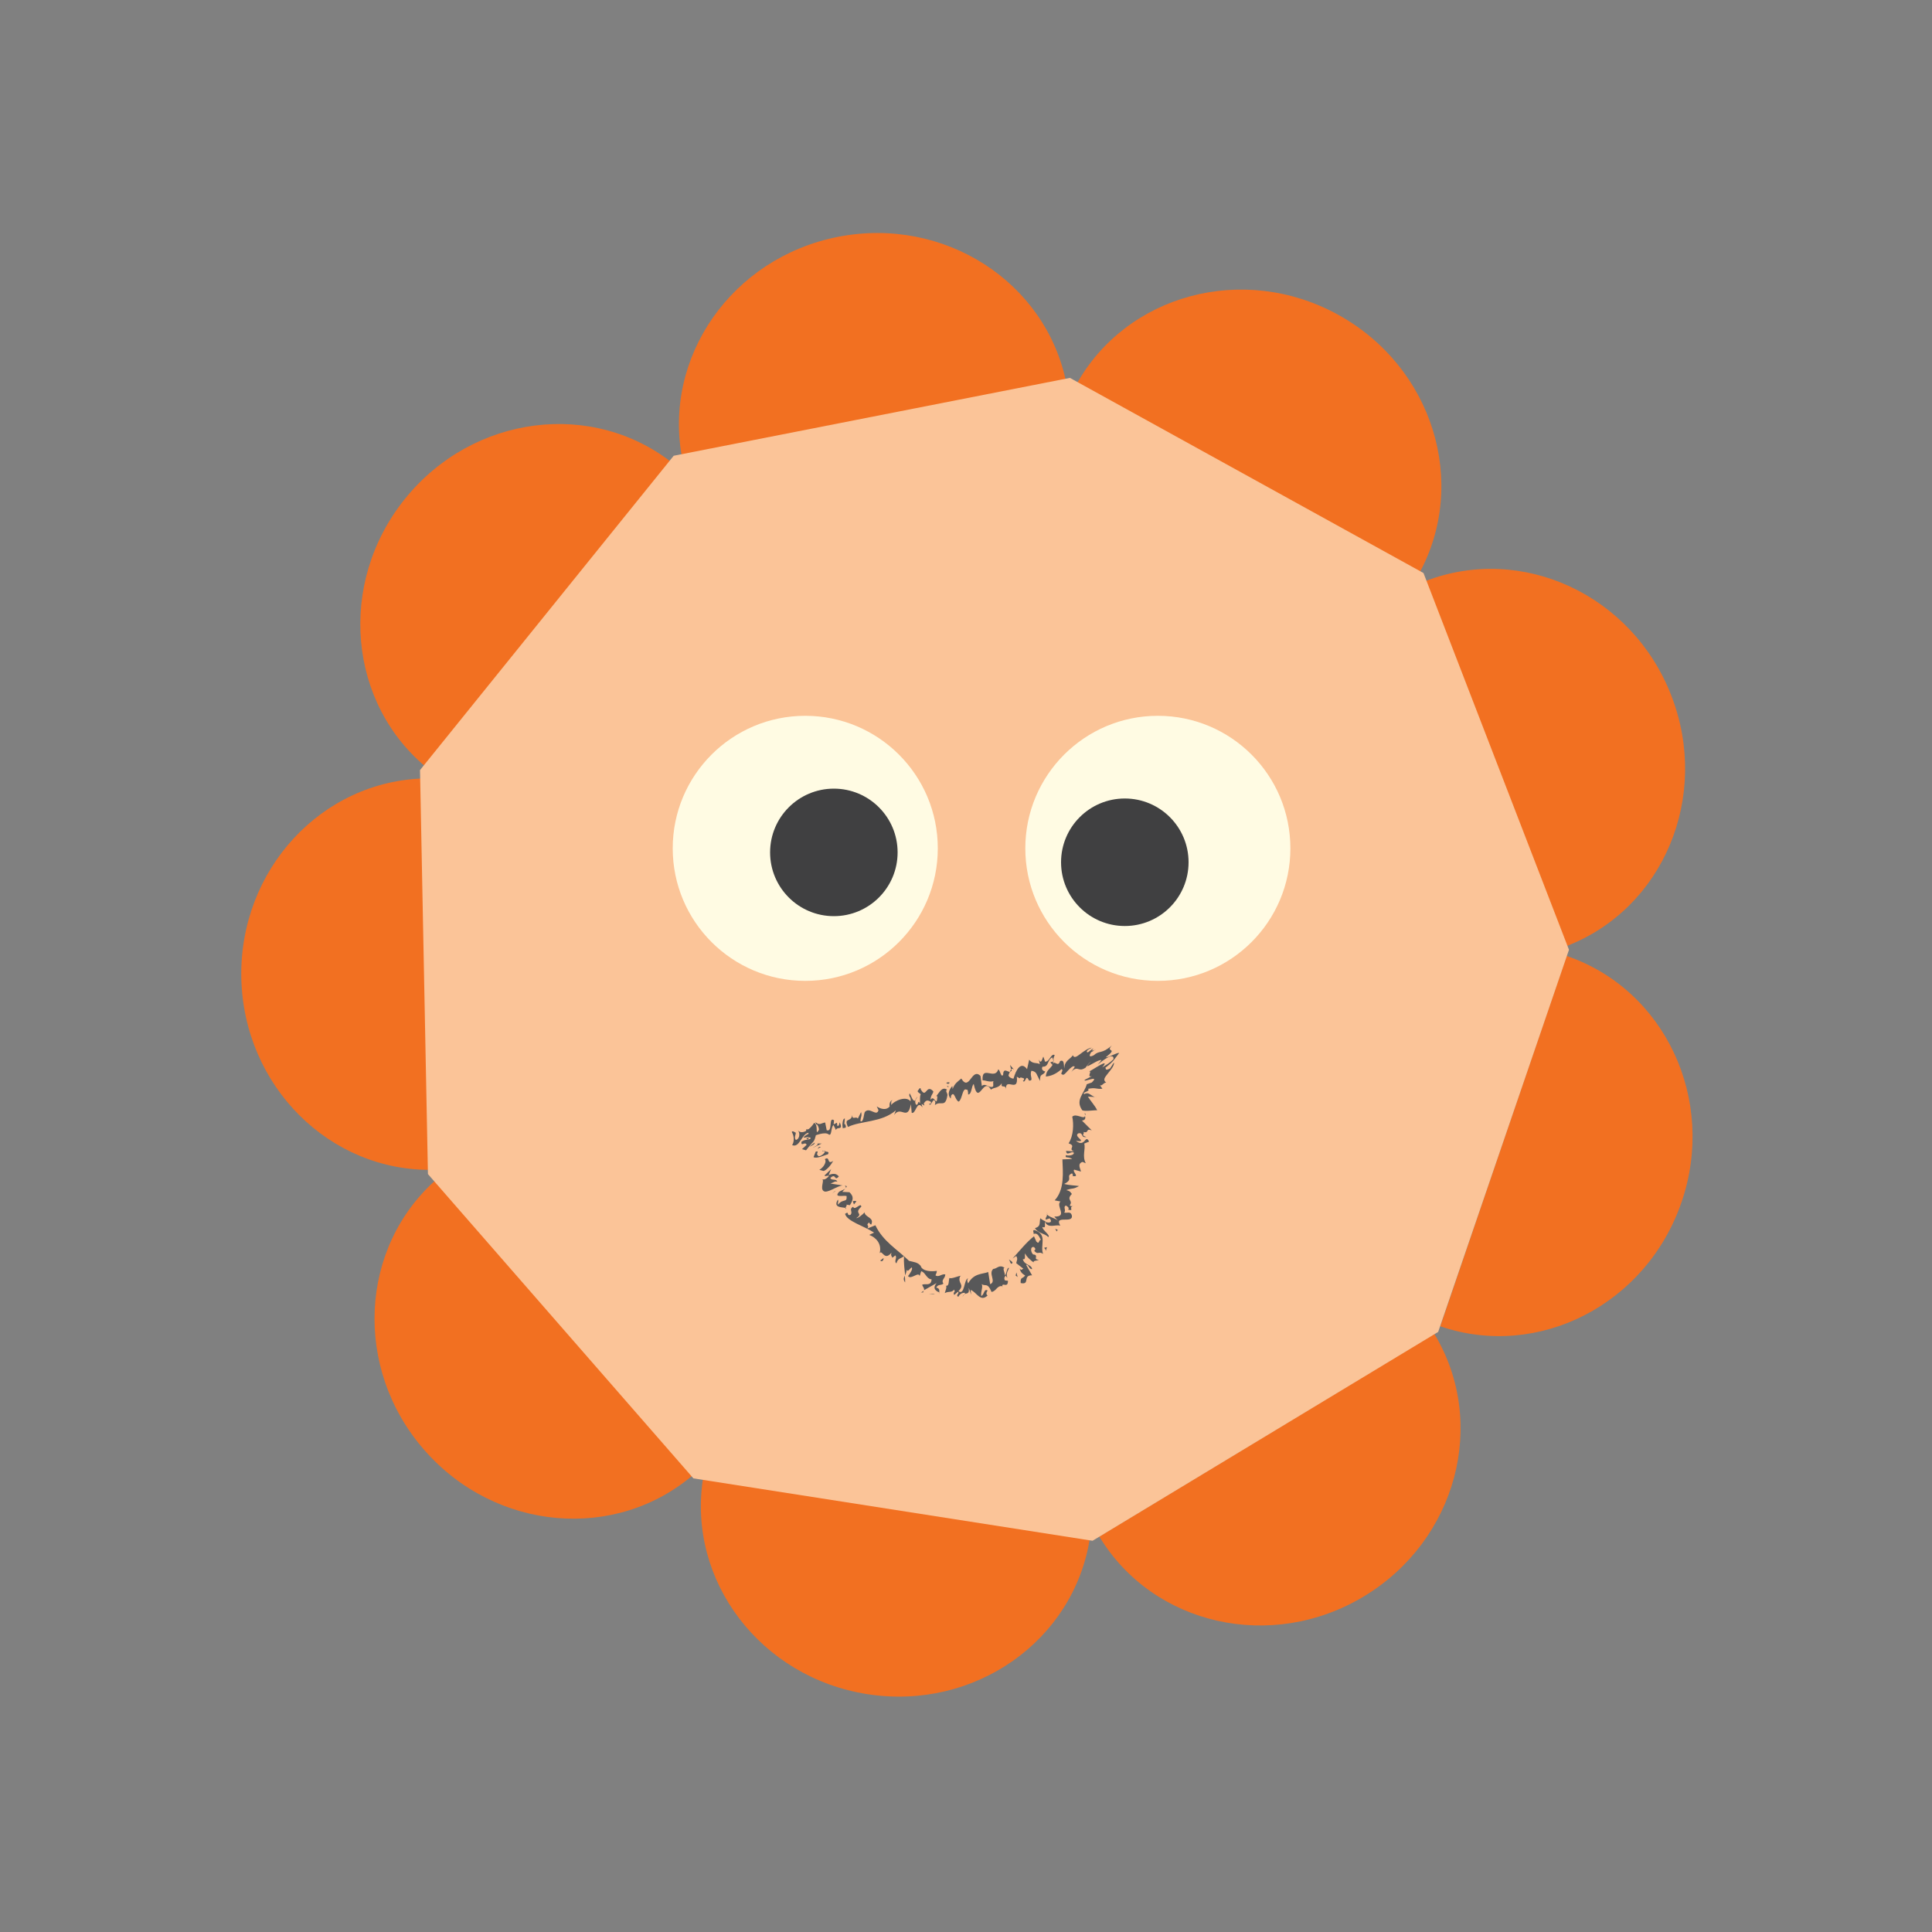 <?xml version="1.0" encoding="UTF-8"?>
<svg id="Layer_1" data-name="Layer 1" xmlns="http://www.w3.org/2000/svg" viewBox="0 0 100 100">
  <rect x="0" y="0" width="100" height="100" fill="#808080" stroke="none"/>
  <defs>
    <style>
      .cls-1 {
        fill: #585859;
      }

      .cls-1, .cls-2, .cls-3, .cls-4, .cls-5 {
        stroke-width: 0px;
      }

      .cls-2 {
        fill: #404041;
      }

      .cls-3 {
        fill: #fffbe3;
      }

      .cls-4 {
        fill: #fbc498;
      }

      .cls-5 {
        fill: #f27021;
      }
    </style>
  </defs>
  <g>
    <g>
      <path class="cls-5" d="M74.24,69.04c2.78,4.6,1.16,10.68-3.63,13.58-4.79,2.9-10.93,1.51-13.71-3.09l17.34-10.49Z"/>
      <path class="cls-5" d="M56.41,79.62c-.83,5.32-5.98,8.93-11.51,8.07s-9.34-5.87-8.51-11.18l20.02,3.11Z"/>
      <path class="cls-5" d="M35.96,76.27c-4.05,3.54-10.32,3-14-1.22-3.68-4.21-3.38-10.5.67-14.04l13.34,15.25Z"/>
      <path class="cls-5" d="M22.44,60.55c-5.38.11-9.83-4.34-9.95-9.93-.11-5.59,4.15-10.22,9.53-10.33l.41,20.26Z"/>
      <path class="cls-5" d="M22.19,39.82c-4.19-3.37-4.74-9.64-1.23-14,3.51-4.36,9.75-5.16,13.94-1.78l-12.71,15.78Z"/>
      <path class="cls-5" d="M35.32,23.78c-1.04-5.28,2.56-10.44,8.05-11.52s10.78,2.32,11.83,7.6l-19.88,3.92Z"/>
      <path class="cls-5" d="M55.69,19.94c2.59-4.71,8.67-6.35,13.57-3.65,4.9,2.7,6.77,8.71,4.18,13.42l-17.75-9.77Z"/>
      <path class="cls-5" d="M73.77,30.08c5.02-1.94,10.72.71,12.74,5.93,2.02,5.22-.41,11.02-5.43,12.96l-7.32-18.9Z"/>
      <path class="cls-5" d="M81.09,49.48c5.09,1.74,7.76,7.44,5.95,12.73-1.81,5.3-7.4,8.18-12.49,6.44l6.54-19.18Z"/>
    </g>
    <polygon class="cls-4" points="55.38 19.56 34.87 23.59 21.74 39.86 22.15 60.77 35.89 76.52 56.55 79.75 74.44 68.94 81.21 49.16 73.68 29.66 55.38 19.56"/>
  </g>
  <circle class="cls-3" cx="41.68" cy="43.91" r="6.86"/>
  <circle class="cls-3" cx="59.93" cy="43.91" r="6.86"/>
  <circle class="cls-2" cx="43.16" cy="44.12" r="3.3"/>
  <circle class="cls-2" cx="58.22" cy="44.63" r="3.3"/>
  <g>
    <polygon class="cls-1" points="41.72 58.46 41.75 58.61 41.95 58.45 41.72 58.46"/>
    <path class="cls-1" d="M41.51,59.48l.21.06c.44-.58.4-.32.54-.91-.16,0-.51.02-.67.25.07.03.35-.1.37.05-.18.11-.25.01-.48.17-.02.28.2-.05.27.16l-.24.22Z"/>
    <path class="cls-1" d="M42.17,59.14c-.1.07-.2.14-.27.22.1-.07.28-.11.27-.22Z"/>
    <path class="cls-1" d="M42.31,59.18c.07.11-.2.18-.22.22l.44-.21h-.22Z"/>
    <path class="cls-1" d="M42.64,59.59s.05.01.07.02c.04-.06-.02-.04-.07-.02Z"/>
    <path class="cls-1" d="M42.85,59.75c.09-.14-.02-.13-.14-.15,0,0,0,.01-.02.03-.06.14-.35.3-.36.16-.13-.04.12-.25-.11-.18l-.11.28c.15.11.58-.11.73-.14Z"/>
    <path class="cls-1" d="M42.64,59.59s-.04-.02-.06-.04c-.02.06.02.05.06.04Z"/>
    <polygon class="cls-1" points="42.49 59.36 42.4 59.36 42.31 59.47 42.49 59.36"/>
    <path class="cls-1" d="M43.14,60.08c-.37.25-.15-.27-.45-.08.12.12-.06.43-.28.55l.22.06c.17-.05.39-.32.5-.53Z"/>
    <path class="cls-1" d="M42.44,61.05s.07-.02.09-.01c-.03,0-.05,0-.09.01Z"/>
    <path class="cls-1" d="M43.61,61.36l-.62-.1c.14-.05.25-.15.35-.09-.06-.19-.31-.04-.36-.2.31-.28.19.21.44-.08-.08-.08-.19-.21-.53-.07l.13-.31-.33.32c-.06.13.38-.1.14.12-.15.13-.22.1-.28.09.14.03-.11.46.07.6.18.17.74-.29,1.01-.28Z"/>
    <polygon class="cls-1" points="43.2 61.66 43.07 61.78 43.26 61.63 43.2 61.66"/>
    <path class="cls-1" d="M43.97,61.71l-.37-.02s.09-.11.15-.17c-.08.07-.27.12-.33.18-.28.32.27.15.4.21.03.37-.19.11-.44.44-.04-.08.04-.14-.01-.26-.27.43.22.39.39.43.01-.05.11-.14.04-.17l.19.03c.19-.3.2-.45-.02-.67Z"/>
    <path class="cls-1" d="M43.73,61.38c.07.05.07.1.02.14.08-.08.13-.15-.02-.14Z"/>
    <path class="cls-1" d="M43.8,62.57s0-.04-.05-.05c0,.02,0,.04.05.05Z"/>
    <path class="cls-1" d="M44.14,62.18l.06.16.13-.16s-.1-.05-.18,0Z"/>
    <path class="cls-1" d="M48.61,66.93c.03-.17,0-.26-.15-.28.09-.2.25-.1.37-.21-.13-.19.08-.25.1-.47-.16-.07-.34.17-.51.04.03-.06.07-.15.07-.23-.26.04-.74.04-.84-.26-.15-.19-.34-.19-.6-.26-.58-.57-1.36-1.02-1.74-1.84l-.42.17c.15-.17-.13-.17.11-.32-.01.07.05.08.09.12.19-.38-.32-.37-.34-.64-.05.07-.34.32-.43.3.41-.27-.16-.21.26-.59-.01-.26-.35.24-.42,0-.25.14.01.26-.14.42-.23.07-.04-.23-.28-.05.1.39,1,.63,1.5.97l-.25.12c.34.12.67.46.54.95.13-.22.24.43.61-.03-.04.15,0,.15.05.26l.15-.12c.12.11-.09.31.06.41.07-.27.22-.24.39-.37-.02.34.03.69.06.99.03-.08.07-.16.08-.29.05.15.17-.06.25-.12.1.06-.08.32-.18.45.15.21.55-.26.6,0l.08-.25c.22.05.27.4.54.42-.03.38-.32.19-.49.28.02.09.12.16.1.28.19-.11.46-.26.65-.37-.28.33.06.45.15.49Z"/>
    <path class="cls-1" d="M47.81,66.81c-.06.04-.1.07-.14.09.03,0,.07-.02.1.01.02-.04.03-.08.04-.11Z"/>
    <path class="cls-1" d="M48.61,66.93v.04s.02-.03,0-.04Z"/>
    <path class="cls-1" d="M47.64,65.49s0,.02.01.04l.03.03-.04-.06Z"/>
    <path class="cls-1" d="M46.85,66.38c0-.1,0-.22-.02-.35-.05.11-.09.2.02.35Z"/>
    <path class="cls-1" d="M45.74,65.13c-.07,0-.1.08-.18.11.07.08.15.04.18-.11Z"/>
    <polygon class="cls-1" points="48.07 67 48.3 67 48.4 66.97 48.07 67"/>
    <path class="cls-1" d="M51.99,65.62c-.27-.19-.38.05-.58.06-.27.25.18.65-.16.79l-.1-.63c-.31.12-.74.05-1.04.59-.03-.08-.08-.17,0-.26-.22.02-.17.91-.5.66.36-.36-.06-.38.08-.76l.05-.04c-.19.03-.48.17-.6.12-.05.16,0,.43-.18.4.06.05-.01.22-.06.38.24-.12.33,0,.49-.18.08.23-.09.05,0,.28l.19-.17c.12.06-.16.2.03.26.04-.12.2-.23.35-.2l-.05.07c.12-.08.28.03.23-.33l.13.35-.03-.24c.29.08.5.66.88.28-.11-.05-.05-.2,0-.25-.19-.13-.17.22-.33.28-.05-.23.16-.56-.04-.67.24.25.34-.1.57.46.26-.04.27-.33.55-.3l.03.09c-.11-.39.28.09.27-.37-.05,0-.1-.01-.16-.02-.06-.15,0-.18.05-.25.02.06.02.06.08.12-.1-.27.09-.43.08-.52-.11,0-.11.27-.2.4-.02-.18-.14-.39-.03-.39Z"/>
    <path class="cls-1" d="M49.82,67.12l.09-.13s-.07.06-.09.13Z"/>
    <path class="cls-1" d="M53.1,65.47c.16-.05.13.22.32.22-.02-.25-.4-.19-.48-.52.18.07.08-.25.12-.29.07.17.36.42.44.46-.03-.11.19-.07.27-.14-.34.01.04-.25-.3-.27-.15-.17-.13-.43.05-.38.12.11.05.14.01.19.2.24.23,0,.46.16-.17-.45.25-.99-.43-1.23-.15-.02-.04.12-.06.2.24-.09.3.21.38.3-.14.01-.07.27-.24.09l-.12-.27c-.38.29-.75.76-1.11,1.15l.19-.13c.1.16.02.24,0,.37l.37.29c-.08.02-.1.12-.19-.02.04.21.14.28.28.37-.13.19-.25.05-.23.39.51.11.08-.41.59-.4l-.31-.54Z"/>
    <polygon class="cls-1" points="52.67 66.1 52.61 65.86 52.57 66.02 52.67 66.1"/>
    <path class="cls-1" d="M52.22,65.19c.06.08.05.14.11.22.15-.02.06-.12-.11-.22Z"/>
    <path class="cls-1" d="M54.13,64.75l.06-.2-.15.04c.08.06.09.12.09.16Z"/>
    <path class="cls-1" d="M53.85,63.05c-.07.22.05.42-.28.52.17.28.5.26.69.46.13-.09-.3-.35-.31-.52.25.09.06-.2.17-.29-.1-.04-.2-.1-.28-.17Z"/>
    <path class="cls-1" d="M55.11,62.73c.05-.11-.08-.29.06-.33.14.07.18.16.11.21.36.1,0-.14.27-.18-.04,0-.12.02-.18-.04.2-.27-.21-.27.11-.59-.08-.09-.06-.14-.29-.2.36-.13.32-.02.66-.21-.14-.03-.48-.03-.77-.11.52-.25.04-.39.41-.55,0,.03.08.08.02.14.42.07-.03-.22.09-.33l.35.1c-.02-.14-.21-.4.08-.5l.17.07c-.2-.38,0-.72-.08-1.02l.25-.1c-.2-.42-.2.34-.68-.04.67.09-.18-.23.13-.39.28-.05.09.24.41.19-.33-.11-.07-.13-.15-.26.31.09.09-.22.43-.08l-.51-.51c.19-.02.19-.14.16-.24-.05.21-.46-.16-.66.04.08.38.07.98-.19,1.38.43.14-.06.28.28.42-.14-.01-.27-.02-.41-.03.03.3.25-.01.4.09.03.13-.25.18-.41.13-.06.19.11.05.33.2l-.51.02c.02.63.13,1.55-.4,2.12l.3.06c-.27.23.41.8-.32.78l.19.21c-.11-.12-.43-.16-.58-.33.05.12-.09.15-.05.28l.2-.07c.18.22-.03.26-.24.18.15.36.53.13.79.2-.34-.58.67-.08.6-.52-.07-.27-.27-.09-.41-.17Z"/>
    <path class="cls-1" d="M54.17,62.76s.03.06.05.08c0-.02-.03-.05-.05-.08Z"/>
    <path class="cls-1" d="M56.18,57.74s0-.06,0-.1c-.07-.05-.03.01,0,.1Z"/>
    <polygon class="cls-1" points="54.13 63.22 54.13 63.22 54.13 63.21 54.13 63.22"/>
    <polygon class="cls-1" points="54.69 63.74 54.75 63.66 54.62 63.6 54.69 63.74"/>
    <path class="cls-1" d="M56.82,56.78h-.16s.1.01.16,0Z"/>
    <path class="cls-1" d="M56.63,54.35h.08s-.04-.02-.08,0Z"/>
    <path class="cls-1" d="M49.75,55.83c-.15.13-.36.26-.44.54l-.02-.16c-.08.09-.32.4-.08.65l.02-.15c.17-.27.2.23.39.31.19-.11.19-.73.4-.62.08-.03.09.13.09.25.19.01.17-.46.29-.54.26,1.19.49-.42.89.29.15-.13.39-.06.56-.33-.06.32.21,0,.22.34-.06-.71.66.21.56-.68.33.2,0-.06.37.09.02.1-.04.11-.06.13.16.16.14-.41.32-.02.28.02,0-.25.13-.51.3.06.24.19.45.53-.04-.42.16-.25.26-.49-.04-.01-.24-.07-.14-.25.34.02.22-.32.5-.48.23.44-.3.06.02.39-.16.25-.31.25-.35.6.27-.02.55-.14.81-.38.14.04-.08.24.02.26.09.09.18-.04.32-.19.13-.14.29-.29.35-.19l-.18.27c.14-.18.26-.19.35-.16.1.02.16.07.38-.06.11-.14.17-.23.29-.33-.33.35-.18.26.07.12.12-.07.27-.15.37-.18.05-.01.1-.03.09,0-.03.05-.08.11-.17.21l-.02.02c.65-.55.86-.5.82-.28-.19.19-.42.32-.58.42.47-.55-.49.13-.68.21h-.02s.02,0,.02,0c.18-.05-.15.33.15.24l-.37.19c-.13.18.81-.3.36.14l-.26.09c-.12.48-.62.81-.23,1.35.17.07.63-.02.77,0-.11-.24-.37-.52-.48-.71l.36.02c-.23-.08-.32-.28-.55-.15-.15-.1.36-.14.19-.27.42-.09.42.03.75-.01-.04-.06-.08-.12-.13-.17.14.03.19-.16.33-.14-.19-.14-.08-.27.07-.46.15-.19.37-.44.32-.58l-.19.3c-.28.15-.2,0-.25-.03.46-.36.43-.4.72-.77-.13-.02-.5.21-.61.21-.05.02-.07.02-.07,0,.66-.51-.06-.21.3-.6-.53.47-.65.24-.92.5-.2.11-.31.09-.15-.15.03-.01.1-.06.16-.09h-.13s.07-.08.09-.09c-.13,0-.33.32-.35.13.07-.11.16-.12.26-.18-.15,0-.41.18-.59.32-.19.14-.32.24-.39.07-.12.2-.44.27-.44.68-.04-.14.02-.48-.22-.38-.11.36-.29-.08-.39.16.14-.39-.04-.1.11-.47-.19-.11-.27.37-.5.34-.03-.08-.05-.18-.09-.26-.06.13-.11.42-.23.15l.05.24c-.17-.1-.36.01-.55-.23l-.11.49c-.32-.44-.58.05-.7.49-.09,0-.24-.07-.26-.17.01-.04.04-.11.07-.18-.13,0-.34-.23-.35.16-.12.14-.14-.24-.25-.29-.18.58-.87-.25-.81.57.11-.02.35.11.56.04-.04.11.03.26-.04.29-.21.07-.37-.21-.56-.04l-.07-.52c-.46-.46-.57.83-.99.14Z"/>
    <path class="cls-1" d="M52.48,55.36l-.2-.24.05.22s.09-.05.14.02Z"/>
    <path class="cls-1" d="M52.34,55.35s-.05.07-.07.12c.03,0,.07-.02.09-.06v-.06Z"/>
    <path class="cls-1" d="M49.15,56.03s-.11-.04-.17.03c.06.05.15.06.17-.03Z"/>
    <polygon class="cls-1" points="49 56.22 49.09 56.28 49.09 56.22 49 56.22"/>
    <path class="cls-1" d="M44.58,57.54l-.18.36c-.08-.15-.31.1-.28-.19-.07.4-.46.11-.23.62.68-.33,1.74-.22,2.48-.86l-.09.24c.35-.51.69.35.87-.56l.04.45c.22.08.26-.7.56-.28l-.05-.17c.06-.01.09.07.15.06l-.04-.08c.11-.2.21-.2.37-.1.04.14-.06.07-.09.12.09.13.15-.19.26-.21.11.1.04.2.04.26.3-.26.54.18.65-.52,0-.12-.13-.21-.02-.28-.26-.17-.39.13-.56.34h.06c-.04.65-.15-.13-.36.19.02-.27.13-.29.15-.44-.39-.43-.36.45-.67-.14l.02-.02c-.06-.05-.11.08-.17.15.04.08.11.1.17.16-.06.07-.04.36-.04.48-.13-.26-.07.16-.22.04-.09-.25.06-.26.07-.4l-.11.21c-.13.04-.19-.26-.28-.38-.07.22.09.13.05.42-.2-.29-.8-.08-1.04.22.09-.06-.02-.28.11-.27-.06-.05-.19.11-.15.31-.17.21-.45.14-.67,0l.09.19c-.09.36-.45-.17-.69.08h0c-.08.06-.06.56-.24.5,0-.25.09-.25.03-.48Z"/>
    <path class="cls-1" d="M43.7,58.2l.03-.3c-.11-.04-.16.34-.1.51.05-.07.17.03.15-.13-.02-.04-.04-.14-.08-.09Z"/>
    <path class="cls-1" d="M41.85,58.63c-.02.07,0,.17.01.25.39-.12.85-.33,1.05-.15.15.05.09-.37.23-.5l.13.26c.05-.2.39.05.2-.39-.02-.04-.03.23-.13.17l-.02-.16-.17.09.02-.21c-.3-.23-.05.63-.38.51l-.08-.4c-.2.02-.28.18-.5-.02,0,0,.04.2.06.11.04.01.12.16.12.29-.23.37,0-.25-.25-.36-.2.33-.64.66-.85.37.17.21.05.51-.1.51-.1-.13,0-.25,0-.37-.08-.03-.15-.12-.21-.04.13.2.14.51.02.68.39.17.5-.61.86-.64Z"/>
    <path class="cls-1" d="M41.82,58.99s.04-.06.04-.1c-.05.01-.09.03-.13.04l.09.06Z"/>
  </g>
</svg>